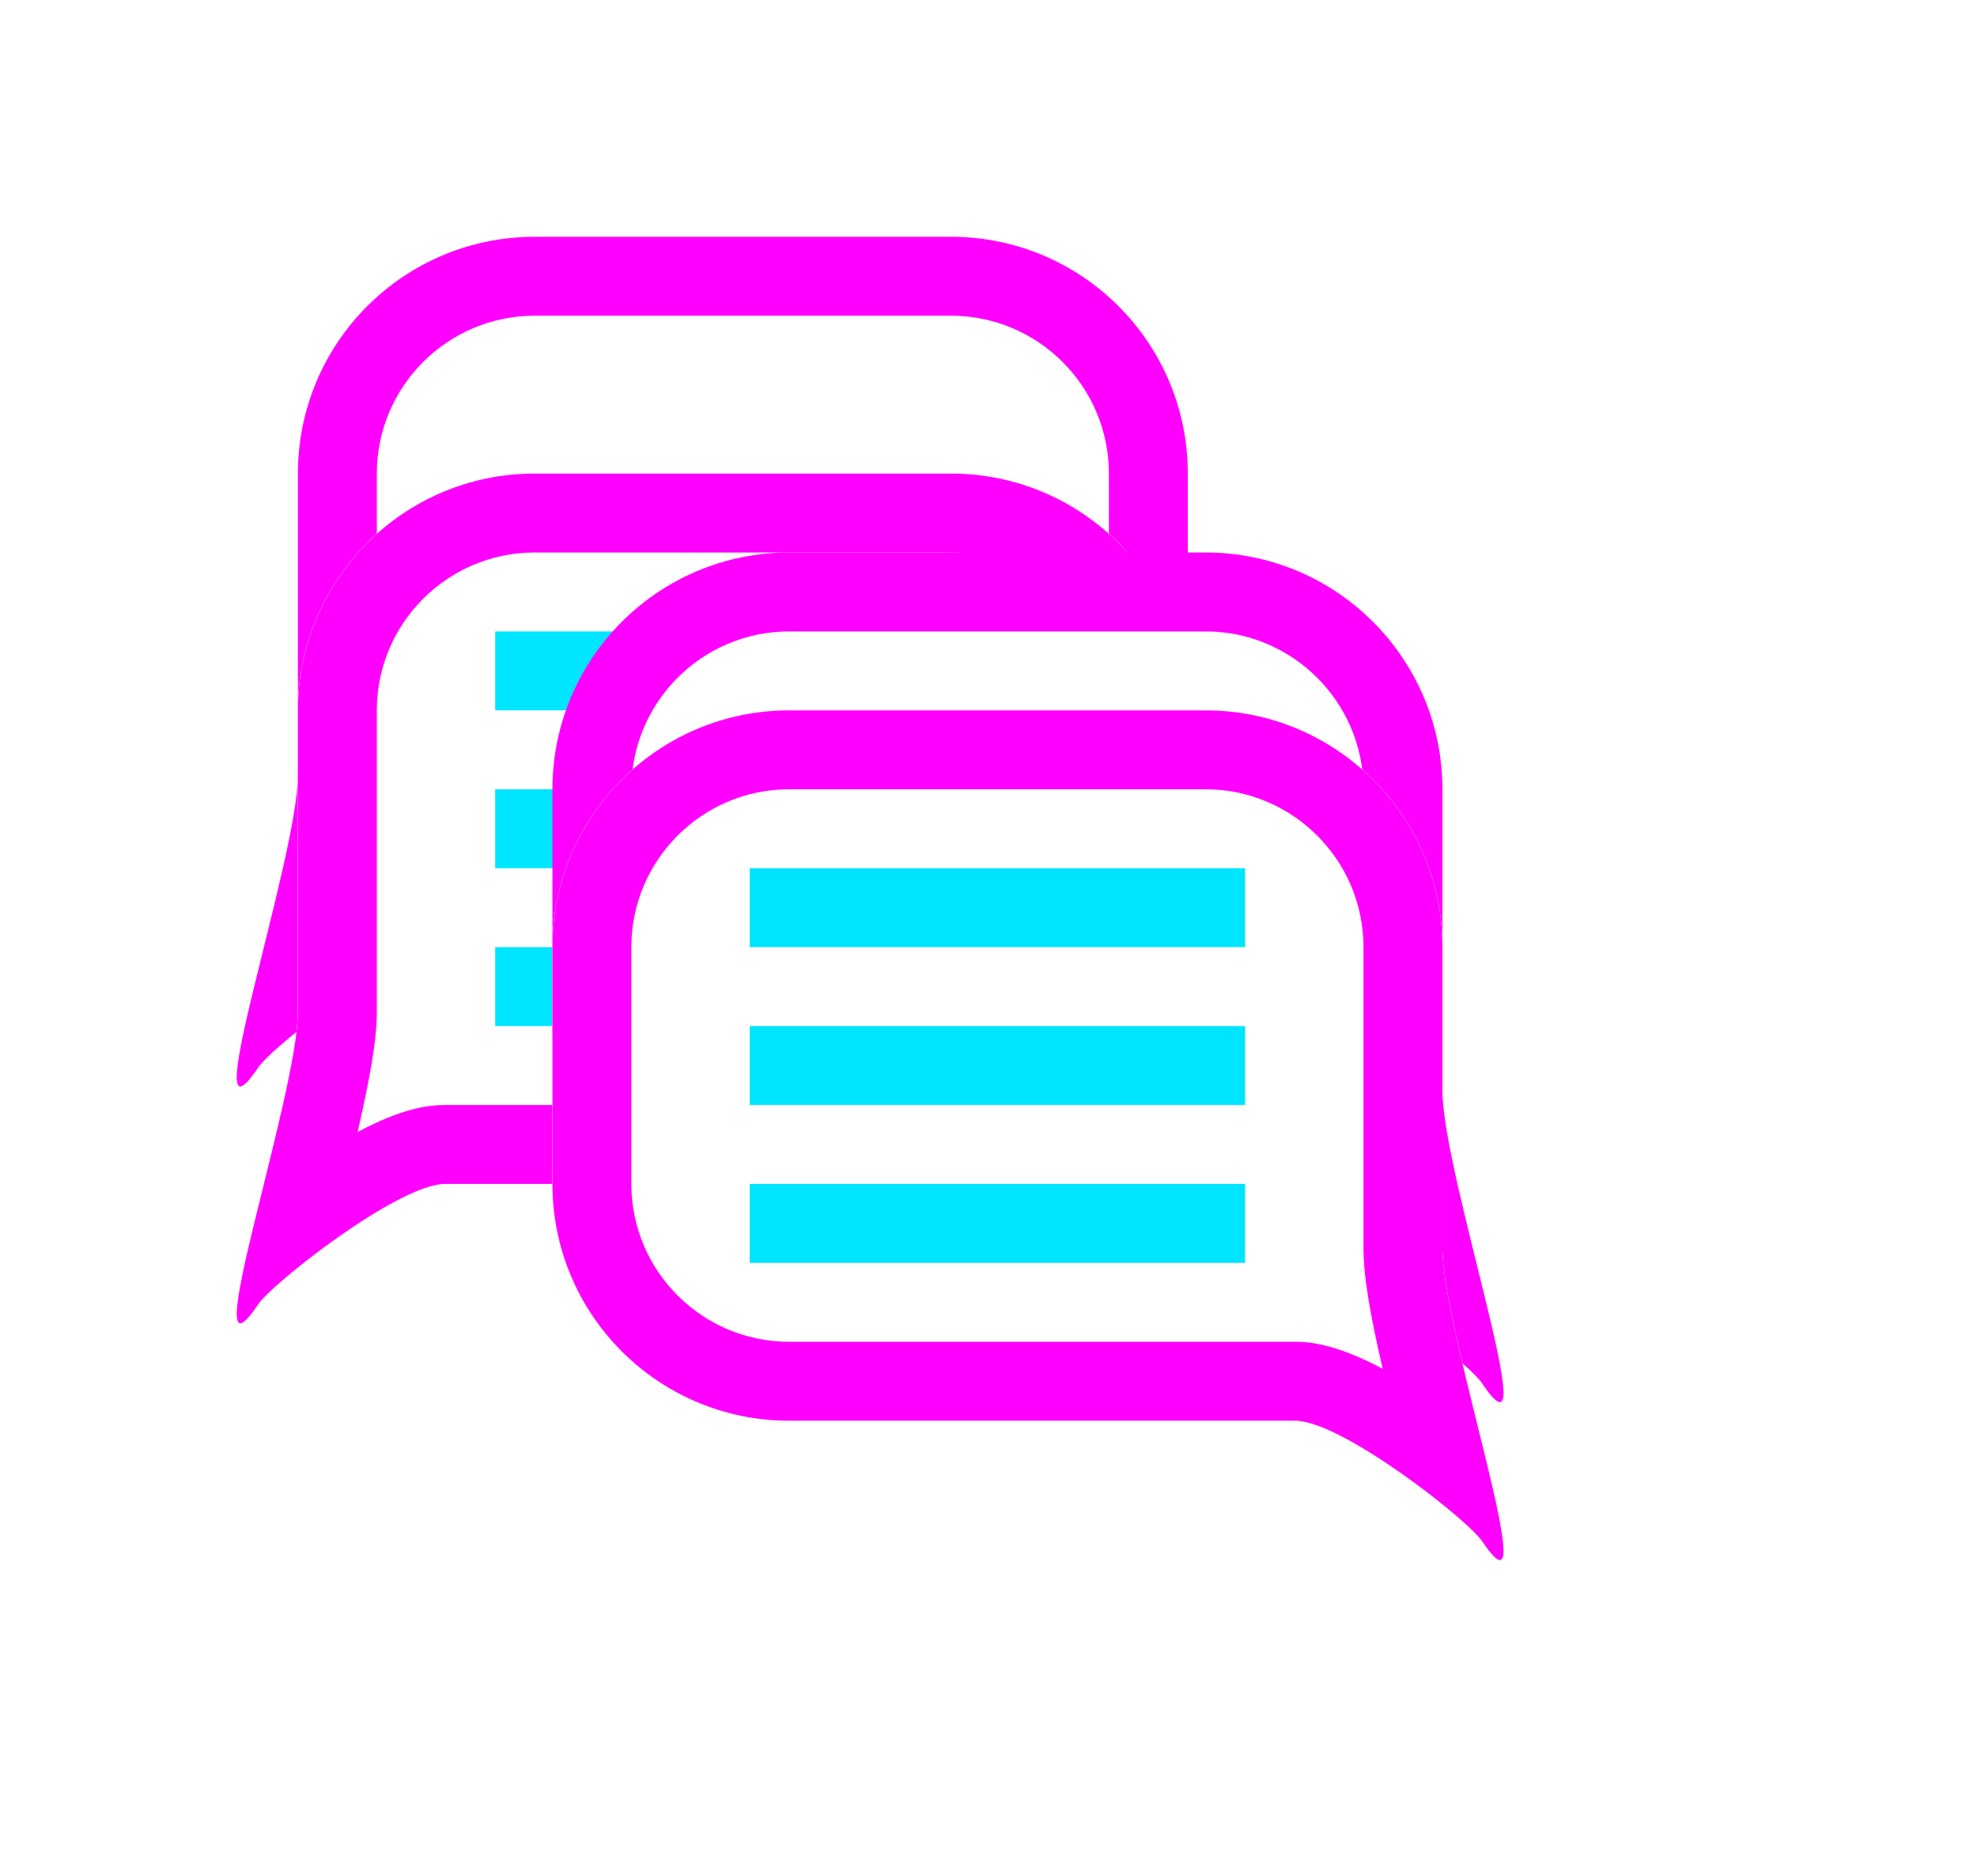 <svg xmlns="http://www.w3.org/2000/svg" xmlns:xlink="http://www.w3.org/1999/xlink" width="25.051" height="23.765" viewBox="0 0 25.051 23.765">
  <defs>
    <filter id="Bubble" x="0" y="0" width="18.051" height="16.765" filterUnits="userSpaceOnUse">
      <feOffset dy="-3" input="SourceAlpha"/>
      <feGaussianBlur stdDeviation="1" result="blur"/>
      <feFlood flood-opacity="0.78"/>
      <feComposite operator="in" in2="blur"/>
    </filter>
    <filter id="Bubble-2" x="0" y="0" width="18.051" height="16.765" filterUnits="userSpaceOnUse">
      <feOffset input="SourceAlpha"/>
      <feGaussianBlur stdDeviation="1.5" result="blur-2"/>
      <feFlood flood-color="#f0f" result="color"/>
      <feComposite operator="out" in="SourceGraphic" in2="blur-2"/>
      <feComposite operator="in" in="color"/>
      <feComposite operator="in" in2="SourceGraphic"/>
    </filter>
    <filter id="Bubble-3" x="1" y="1" width="24.051" height="22.765" filterUnits="userSpaceOnUse">
      <feOffset dy="-2" input="SourceAlpha"/>
      <feGaussianBlur stdDeviation="2" result="blur-3"/>
      <feFlood/>
      <feComposite operator="in" in2="blur-3"/>
    </filter>
    <filter id="Bubble-4" x="1" y="1" width="24.051" height="22.765" filterUnits="userSpaceOnUse">
      <feOffset input="SourceAlpha"/>
      <feGaussianBlur stdDeviation="1.5" result="blur-4"/>
      <feFlood flood-color="#f0f" result="color-2"/>
      <feComposite operator="out" in="SourceGraphic" in2="blur-4"/>
      <feComposite operator="in" in="color-2"/>
      <feComposite operator="in" in2="SourceGraphic"/>
    </filter>
  </defs>
  <g id="Chat_Icon" data-name="Chat Icon" transform="translate(3 6)">
    <g id="ChatBubble2" transform="translate(0)">
      <g data-type="innerShadowGroup">
        <g transform="matrix(1, 0, 0, 1, -3, -6)" filter="url(#Bubble)">
          <g id="Bubble-5" data-name="Bubble" transform="translate(3 6)" fill="#fff">
            <path d="M 0.749 9.444 C 0.774 9.345 0.798 9.248 0.82 9.157 C 1.044 8.254 1.275 7.321 1.275 6.815 L 1.275 3 C 1.275 1.621 2.396 0.5 3.775 0.5 L 9.051 0.5 C 10.43 0.5 11.551 1.621 11.551 3 L 11.551 6 C 11.551 7.379 10.43 8.5 9.051 8.5 L 2.639 8.5 C 2.164 8.5 1.374 8.974 0.749 9.444 Z" stroke="none"/>
            <path d="M 3.775 1 C 2.672 1 1.775 1.897 1.775 3 L 1.775 6.815 C 1.775 7.185 1.683 7.683 1.531 8.342 C 2.092 8.044 2.423 8 2.639 8 L 9.051 8 C 10.154 8 11.051 7.103 11.051 6 L 11.051 3 C 11.051 1.897 10.154 1 9.051 1 L 3.775 1 M 3.775 -2.86102294921875e-06 L 9.051 -2.86102294921875e-06 C 10.708 -2.86102294921875e-06 12.051 1.343 12.051 3 L 12.051 6 C 12.051 7.657 10.708 9 9.051 9 L 2.639 9 C 2.05 9 0.426 10.273 0.263 10.538 C -0.548 11.732 0.775 7.882 0.775 6.815 L 0.775 3 C 0.775 1.343 2.118 -2.86102294921875e-06 3.775 -2.86102294921875e-06 Z" stroke="none" fill="#f0f"/>
          </g>
        </g>
        <g id="Bubble-6" data-name="Bubble" fill="#fff">
          <path d="M 0.749 9.444 C 0.774 9.345 0.798 9.248 0.82 9.157 C 1.044 8.254 1.275 7.321 1.275 6.815 L 1.275 3 C 1.275 1.621 2.396 0.5 3.775 0.5 L 9.051 0.5 C 10.43 0.5 11.551 1.621 11.551 3 L 11.551 6 C 11.551 7.379 10.43 8.5 9.051 8.5 L 2.639 8.5 C 2.164 8.5 1.374 8.974 0.749 9.444 Z" stroke="none"/>
          <path d="M 3.775 1 C 2.672 1 1.775 1.897 1.775 3 L 1.775 6.815 C 1.775 7.185 1.683 7.683 1.531 8.342 C 2.092 8.044 2.423 8 2.639 8 L 9.051 8 C 10.154 8 11.051 7.103 11.051 6 L 11.051 3 C 11.051 1.897 10.154 1 9.051 1 L 3.775 1 M 3.775 -2.86102294921875e-06 L 9.051 -2.86102294921875e-06 C 10.708 -2.86102294921875e-06 12.051 1.343 12.051 3 L 12.051 6 C 12.051 7.657 10.708 9 9.051 9 L 2.639 9 C 2.05 9 0.426 10.273 0.263 10.538 C -0.548 11.732 0.775 7.882 0.775 6.815 L 0.775 3 C 0.775 1.343 2.118 -2.86102294921875e-06 3.775 -2.86102294921875e-06 Z" stroke="none"/>
        </g>
        <g transform="matrix(1, 0, 0, 1, -3, -6)" filter="url(#Bubble-2)">
          <g id="Bubble-7" data-name="Bubble" transform="translate(3 6)" fill="#fff">
            <path d="M 0.749 9.444 C 0.774 9.345 0.798 9.248 0.82 9.157 C 1.044 8.254 1.275 7.321 1.275 6.815 L 1.275 3 C 1.275 1.621 2.396 0.5 3.775 0.5 L 9.051 0.5 C 10.43 0.5 11.551 1.621 11.551 3 L 11.551 6 C 11.551 7.379 10.43 8.5 9.051 8.5 L 2.639 8.5 C 2.164 8.5 1.374 8.974 0.749 9.444 Z" stroke="none"/>
            <path d="M 3.775 1 C 2.672 1 1.775 1.897 1.775 3 L 1.775 6.815 C 1.775 7.185 1.683 7.683 1.531 8.342 C 2.092 8.044 2.423 8 2.639 8 L 9.051 8 C 10.154 8 11.051 7.103 11.051 6 L 11.051 3 C 11.051 1.897 10.154 1 9.051 1 L 3.775 1 M 3.775 -2.86102294921875e-06 L 9.051 -2.86102294921875e-06 C 10.708 -2.86102294921875e-06 12.051 1.343 12.051 3 L 12.051 6 C 12.051 7.657 10.708 9 9.051 9 L 2.639 9 C 2.05 9 0.426 10.273 0.263 10.538 C -0.548 11.732 0.775 7.882 0.775 6.815 L 0.775 3 C 0.775 1.343 2.118 -2.86102294921875e-06 3.775 -2.86102294921875e-06 Z" stroke="none"/>
          </g>
        </g>
        <g id="Bubble-8" data-name="Bubble" fill="none">
          <path d="M 0.749 9.444 C 0.774 9.345 0.798 9.248 0.82 9.157 C 1.044 8.254 1.275 7.321 1.275 6.815 L 1.275 3 C 1.275 1.621 2.396 0.5 3.775 0.5 L 9.051 0.5 C 10.43 0.5 11.551 1.621 11.551 3 L 11.551 6 C 11.551 7.379 10.43 8.5 9.051 8.5 L 2.639 8.5 C 2.164 8.5 1.374 8.974 0.749 9.444 Z" stroke="none"/>
          <path d="M 3.775 1 C 2.672 1 1.775 1.897 1.775 3 L 1.775 6.815 C 1.775 7.185 1.683 7.683 1.531 8.342 C 2.092 8.044 2.423 8 2.639 8 L 9.051 8 C 10.154 8 11.051 7.103 11.051 6 L 11.051 3 C 11.051 1.897 10.154 1 9.051 1 L 3.775 1 M 3.775 -2.86102294921875e-06 L 9.051 -2.86102294921875e-06 C 10.708 -2.86102294921875e-06 12.051 1.343 12.051 3 L 12.051 6 C 12.051 7.657 10.708 9 9.051 9 L 2.639 9 C 2.05 9 0.426 10.273 0.263 10.538 C -0.548 11.732 0.775 7.882 0.775 6.815 L 0.775 3 C 0.775 1.343 2.118 -2.86102294921875e-06 3.775 -2.86102294921875e-06 Z" stroke="none" fill="#f0f"/>
        </g>
      </g>
      <line id="Chat_Sentence_1" data-name="Chat Sentence 1" x2="6.277" transform="translate(3.275 2.5)" fill="none" stroke="#00e5ff" stroke-width="1"/>
      <line id="Chat_Sentence_2" data-name="Chat Sentence 2" x2="6.277" transform="translate(3.275 4.5)" fill="none" stroke="#00e5ff" stroke-width="1"/>
      <line id="Chat_Sentence_3" data-name="Chat Sentence 3" x2="6.277" transform="translate(3.275 6.5)" fill="none" stroke="#00e5ff" stroke-width="1"/>
    </g>
    <g id="Chat_Bubble_1" data-name="Chat Bubble 1" transform="translate(4 4)">
      <g data-type="innerShadowGroup">
        <g transform="matrix(1, 0, 0, 1, -7, -10)" filter="url(#Bubble-3)">
          <g id="Bubble-9" data-name="Bubble" transform="translate(7 9)" fill="#fff">
            <path d="M 11.302 9.444 C 10.678 8.974 9.887 8.5 9.412 8.5 L 3 8.5 C 1.622 8.5 0.5 7.379 0.5 6 L 0.5 3 C 0.5 1.622 1.622 0.5 3 0.5 L 8.277 0.5 C 9.655 0.5 10.777 1.622 10.777 3 L 10.777 6.815 C 10.777 7.321 11.008 8.254 11.231 9.157 C 11.254 9.248 11.278 9.345 11.302 9.444 Z" stroke="none"/>
            <path d="M 3 1 C 1.897 1 1 1.897 1 3 L 1 6 C 1 7.103 1.897 8 3 8 L 9.412 8 C 9.628 8 9.959 8.044 10.52 8.342 C 10.368 7.683 10.277 7.185 10.277 6.815 L 10.277 3 C 10.277 1.897 9.379 1 8.277 1 L 3 1 M 3 1.9073486328125e-06 L 8.277 1.9073486328125e-06 C 9.933 1.9073486328125e-06 11.277 1.343 11.277 3 L 11.277 6.815 C 11.277 7.882 12.599 11.732 11.788 10.538 C 11.625 10.273 10.002 9 9.412 9 L 3 9 C 1.343 9 9.5367431640625e-07 7.657 9.5367431640625e-07 6 L 9.5367431640625e-07 3 C 9.5367431640625e-07 1.343 1.343 1.9073486328125e-06 3 1.9073486328125e-06 Z" stroke="none" fill="#f0f"/>
          </g>
        </g>
        <g id="Bubble-10" data-name="Bubble" transform="translate(0 -1)" fill="#fff">
          <path d="M 11.302 9.444 C 10.678 8.974 9.887 8.5 9.412 8.5 L 3 8.5 C 1.622 8.5 0.5 7.379 0.5 6 L 0.5 3 C 0.5 1.622 1.622 0.5 3 0.5 L 8.277 0.5 C 9.655 0.5 10.777 1.622 10.777 3 L 10.777 6.815 C 10.777 7.321 11.008 8.254 11.231 9.157 C 11.254 9.248 11.278 9.345 11.302 9.444 Z" stroke="none"/>
          <path d="M 3 1 C 1.897 1 1 1.897 1 3 L 1 6 C 1 7.103 1.897 8 3 8 L 9.412 8 C 9.628 8 9.959 8.044 10.52 8.342 C 10.368 7.683 10.277 7.185 10.277 6.815 L 10.277 3 C 10.277 1.897 9.379 1 8.277 1 L 3 1 M 3 1.9073486328125e-06 L 8.277 1.9073486328125e-06 C 9.933 1.9073486328125e-06 11.277 1.343 11.277 3 L 11.277 6.815 C 11.277 7.882 12.599 11.732 11.788 10.538 C 11.625 10.273 10.002 9 9.412 9 L 3 9 C 1.343 9 9.5367431640625e-07 7.657 9.5367431640625e-07 6 L 9.5367431640625e-07 3 C 9.5367431640625e-07 1.343 1.343 1.9073486328125e-06 3 1.9073486328125e-06 Z" stroke="none"/>
        </g>
        <g transform="matrix(1, 0, 0, 1, -7, -10)" filter="url(#Bubble-4)">
          <g id="Bubble-11" data-name="Bubble" transform="translate(7 9)" fill="#fff">
            <path d="M 11.302 9.444 C 10.678 8.974 9.887 8.5 9.412 8.5 L 3 8.5 C 1.622 8.5 0.5 7.379 0.5 6 L 0.5 3 C 0.5 1.622 1.622 0.5 3 0.5 L 8.277 0.5 C 9.655 0.5 10.777 1.622 10.777 3 L 10.777 6.815 C 10.777 7.321 11.008 8.254 11.231 9.157 C 11.254 9.248 11.278 9.345 11.302 9.444 Z" stroke="none"/>
            <path d="M 3 1 C 1.897 1 1 1.897 1 3 L 1 6 C 1 7.103 1.897 8 3 8 L 9.412 8 C 9.628 8 9.959 8.044 10.52 8.342 C 10.368 7.683 10.277 7.185 10.277 6.815 L 10.277 3 C 10.277 1.897 9.379 1 8.277 1 L 3 1 M 3 1.9073486328125e-06 L 8.277 1.9073486328125e-06 C 9.933 1.9073486328125e-06 11.277 1.343 11.277 3 L 11.277 6.815 C 11.277 7.882 12.599 11.732 11.788 10.538 C 11.625 10.273 10.002 9 9.412 9 L 3 9 C 1.343 9 9.5367431640625e-07 7.657 9.5367431640625e-07 6 L 9.5367431640625e-07 3 C 9.5367431640625e-07 1.343 1.343 1.9073486328125e-06 3 1.9073486328125e-06 Z" stroke="none"/>
          </g>
        </g>
        <g id="Bubble-12" data-name="Bubble" transform="translate(0 -1)" fill="none">
          <path d="M 11.302 9.444 C 10.678 8.974 9.887 8.5 9.412 8.5 L 3 8.5 C 1.622 8.5 0.5 7.379 0.5 6 L 0.5 3 C 0.5 1.622 1.622 0.5 3 0.5 L 8.277 0.5 C 9.655 0.5 10.777 1.622 10.777 3 L 10.777 6.815 C 10.777 7.321 11.008 8.254 11.231 9.157 C 11.254 9.248 11.278 9.345 11.302 9.444 Z" stroke="none"/>
          <path d="M 3 1 C 1.897 1 1 1.897 1 3 L 1 6 C 1 7.103 1.897 8 3 8 L 9.412 8 C 9.628 8 9.959 8.044 10.52 8.342 C 10.368 7.683 10.277 7.185 10.277 6.815 L 10.277 3 C 10.277 1.897 9.379 1 8.277 1 L 3 1 M 3 1.9073486328125e-06 L 8.277 1.9073486328125e-06 C 9.933 1.9073486328125e-06 11.277 1.343 11.277 3 L 11.277 6.815 C 11.277 7.882 12.599 11.732 11.788 10.538 C 11.625 10.273 10.002 9 9.412 9 L 3 9 C 1.343 9 9.5367431640625e-07 7.657 9.5367431640625e-07 6 L 9.5367431640625e-07 3 C 9.5367431640625e-07 1.343 1.343 1.9073486328125e-06 3 1.9073486328125e-06 Z" stroke="none" fill="#f0f"/>
        </g>
      </g>
      <line id="Chat_Sentence_1-2" data-name="Chat Sentence 1" x1="6.277" transform="translate(2.5 1.5)" fill="none" stroke="#00e5ff" stroke-width="1"/>
      <line id="Chat_Sentence_2-2" data-name="Chat Sentence 2" x1="6.277" transform="translate(2.5 3.5)" fill="none" stroke="#00e5ff" stroke-width="1"/>
      <line id="Chat_Sentence_3-2" data-name="Chat Sentence 3" x1="6.277" transform="translate(2.5 5.5)" fill="none" stroke="#00e5ff" stroke-width="1"/>
    </g>
  </g>
</svg>
